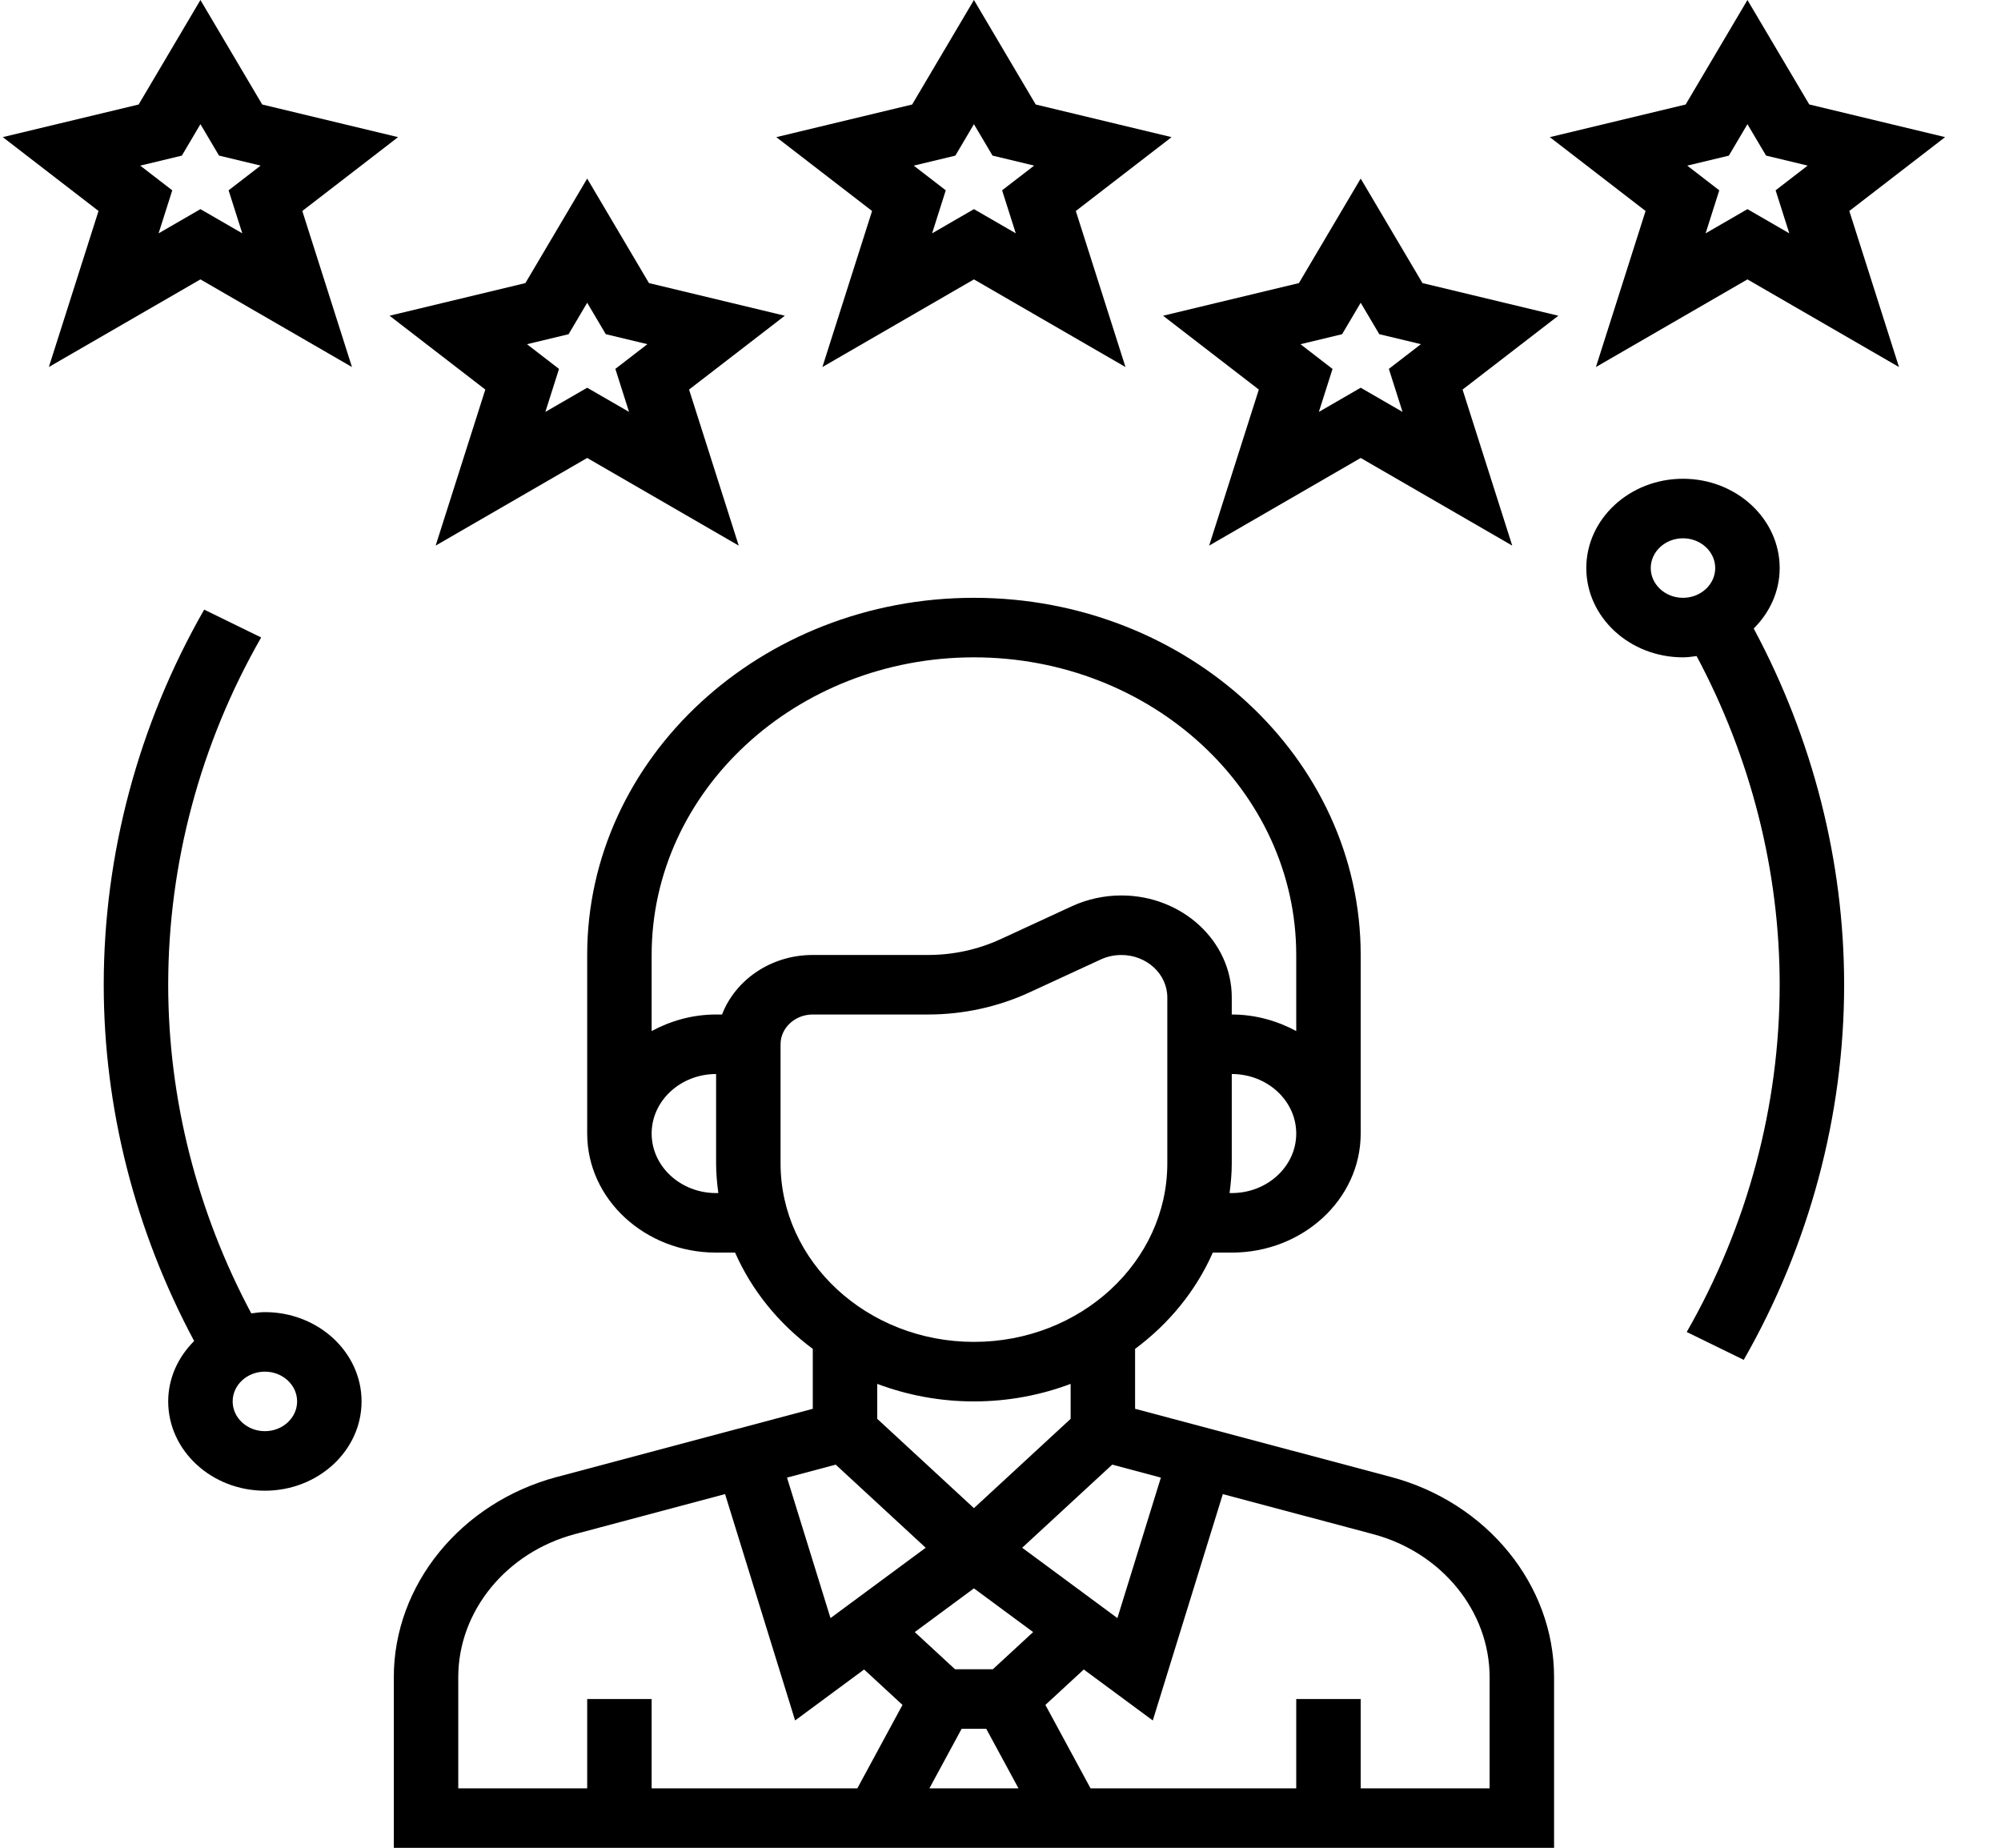 <svg width="170" height="157" viewBox="0 0 170 157" fill="none" xmlns="http://www.w3.org/2000/svg">
<g clip-path="url(#clip0)">
<path d="M118.176 125.487L96.434 119.696V114.605C99.328 112.459 101.617 109.649 103.036 106.425H104.648C110.689 106.425 115.601 101.888 115.601 96.31V81.137C115.601 64.405 100.862 50.792 82.743 50.792C64.626 50.792 49.886 64.405 49.886 81.137V96.31C49.886 101.888 54.799 106.425 60.838 106.425H62.452C63.87 109.649 66.159 112.459 69.052 114.605V119.696L47.312 125.487C39.155 127.661 33.457 134.653 33.457 142.495V157H132.03V142.495C132.03 134.653 126.333 127.661 118.176 125.487ZM98.625 125.542L94.931 137.479L86.842 131.502L94.49 124.44L98.625 125.542ZM81.698 146.885H83.79L86.528 151.942H78.96L81.698 146.885ZM84.349 141.827H81.139L77.716 138.666L82.743 134.952L87.772 138.666L84.349 141.827ZM104.648 101.367H104.46C104.572 100.538 104.648 99.695 104.648 98.839V91.252C107.669 91.252 110.125 93.52 110.125 96.31C110.125 99.099 107.669 101.367 104.648 101.367ZM82.743 55.85C97.842 55.85 110.125 67.193 110.125 81.137V87.601C108.507 86.731 106.654 86.195 104.648 86.195V84.746C104.648 79.967 100.438 76.08 95.265 76.08C93.82 76.08 92.368 76.396 91.067 76.996L84.989 79.803C83.097 80.674 80.981 81.137 78.863 81.137H69.052C65.488 81.137 62.476 83.259 61.342 86.195H60.838C58.834 86.195 56.981 86.731 55.362 87.601V81.137C55.362 67.193 67.646 55.85 82.743 55.85ZM60.838 101.367C57.819 101.367 55.362 99.099 55.362 96.31C55.362 93.52 57.819 91.252 60.838 91.252V98.839C60.838 99.695 60.916 100.538 61.028 101.367H60.838ZM66.314 98.839V88.724C66.314 87.328 67.544 86.195 69.052 86.195H78.863C81.826 86.195 84.789 85.548 87.437 84.327L93.515 81.521C94.058 81.269 94.66 81.14 95.265 81.14C97.421 81.137 99.172 82.756 99.172 84.746V98.839C99.172 107.206 91.804 114.011 82.743 114.011C73.684 114.011 66.314 107.206 66.314 98.839ZM82.743 119.069C85.648 119.069 88.42 118.533 90.958 117.579V120.55L82.743 128.137L74.529 120.55V117.579C77.068 118.533 79.839 119.069 82.743 119.069ZM70.998 124.44L78.645 131.502L70.557 137.479L66.862 125.542L70.998 124.44ZM38.933 142.495C38.933 136.897 43.003 131.902 48.829 130.347L61.6 126.944L67.55 146.177L73.412 141.845L76.673 144.855L72.838 151.942H55.362V144.356H49.886V151.942H38.933V142.495ZM126.553 151.942H115.601V144.356H110.125V151.942H92.65L88.814 144.855L92.075 141.845L97.938 146.177L103.888 126.944L116.658 130.347C122.485 131.9 126.553 136.897 126.553 142.495V151.942Z" fill="black"/>
<path d="M69.869 31.185L82.743 23.738L95.618 31.185L91.399 17.926L99.534 11.652L87.992 8.879L82.743 -1.90735e-06L77.494 8.879L65.953 11.652L74.089 17.926L69.869 31.185ZM81.164 13.223L82.743 10.55L84.323 13.22L87.859 14.07L85.136 16.169L86.298 19.823L82.743 17.769L79.189 19.825L80.35 16.171L77.629 14.072L81.164 13.223Z" fill="black"/>
<path d="M115.601 15.172L110.352 24.052L98.811 26.825L106.947 33.099L102.727 46.357L115.601 38.91L128.476 46.357L124.256 33.099L132.392 26.825L120.85 24.052L115.601 15.172ZM119.156 34.998L115.601 32.942L112.047 34.998L113.208 31.344L110.487 29.245L114.022 28.395L115.601 25.722L117.181 28.393L120.716 29.242L117.994 31.341L119.156 34.998Z" fill="black"/>
<path d="M165.252 11.65L153.711 8.875L148.458 -1.90735e-06L143.209 8.879L131.669 11.652L139.804 17.926L135.585 31.185L148.458 23.738L161.334 31.185L157.114 17.926L165.252 11.65ZM152.014 19.825L148.458 17.769L144.905 19.825L146.065 16.171L143.345 14.072L146.879 13.223L148.458 10.55L150.039 13.22L153.574 14.07L150.852 16.169L152.014 19.825Z" fill="black"/>
<path d="M37.012 46.357L49.886 38.91L62.761 46.357L58.541 33.099L66.677 26.825L55.135 24.052L49.886 15.172L44.636 24.052L33.096 26.825L41.231 33.099L37.012 46.357ZM48.306 28.395L49.886 25.722L51.466 28.393L55.001 29.242L52.279 31.341L53.441 34.995L49.886 32.942L46.332 34.998L47.492 31.344L44.772 29.245L48.306 28.395Z" fill="black"/>
<path d="M17.028 23.738L29.903 31.185L25.683 17.926L33.819 11.652L22.277 8.879L17.028 -1.90735e-06L11.779 8.879L0.235 11.65L8.371 17.924L4.151 31.182L17.028 23.738ZM15.449 13.223L17.028 10.55L18.608 13.22L22.143 14.07L19.421 16.169L20.583 19.823L17.028 17.769L13.474 19.825L14.635 16.171L11.914 14.072L15.449 13.223Z" fill="black"/>
<path d="M151.197 48.264C151.197 44.081 147.512 40.677 142.982 40.677C138.454 40.677 134.768 44.081 134.768 48.264C134.768 52.447 138.454 55.85 142.982 55.85C143.379 55.85 143.758 55.792 144.139 55.741C148.743 64.372 151.197 73.978 151.197 83.666C151.197 93.943 148.468 104.149 143.3 113.171L148.144 115.538C153.722 105.785 156.673 94.768 156.673 83.666C156.673 73.165 154.002 62.748 148.991 53.4C150.349 52.047 151.197 50.252 151.197 48.264ZM140.244 48.264C140.244 46.871 141.474 45.735 142.982 45.735C144.492 45.735 145.72 46.871 145.72 48.264C145.72 49.658 144.492 50.792 142.982 50.792C141.474 50.792 140.244 49.658 140.244 48.264Z" fill="black"/>
<path d="M22.504 111.482C22.107 111.482 21.73 111.54 21.349 111.591C16.743 102.96 14.29 93.354 14.29 83.666C14.29 73.387 17.02 63.183 22.187 54.161L17.346 51.796C11.765 61.544 8.813 72.564 8.813 83.666C8.813 94.168 11.486 104.581 16.494 113.936C15.139 115.288 14.29 117.083 14.29 119.069C14.29 123.252 17.976 126.655 22.504 126.655C27.034 126.655 30.718 123.252 30.718 119.069C30.718 114.887 27.034 111.482 22.504 111.482ZM22.504 121.597C20.996 121.597 19.766 120.465 19.766 119.069C19.766 117.673 20.996 116.54 22.504 116.54C24.014 116.54 25.242 117.673 25.242 119.069C25.242 120.465 24.014 121.597 22.504 121.597Z" fill="black"/>
</g>
<defs>
<clipPath id="clip0">
<rect width="170" height="157" fill="white"/>
</clipPath>
</defs>
</svg>
